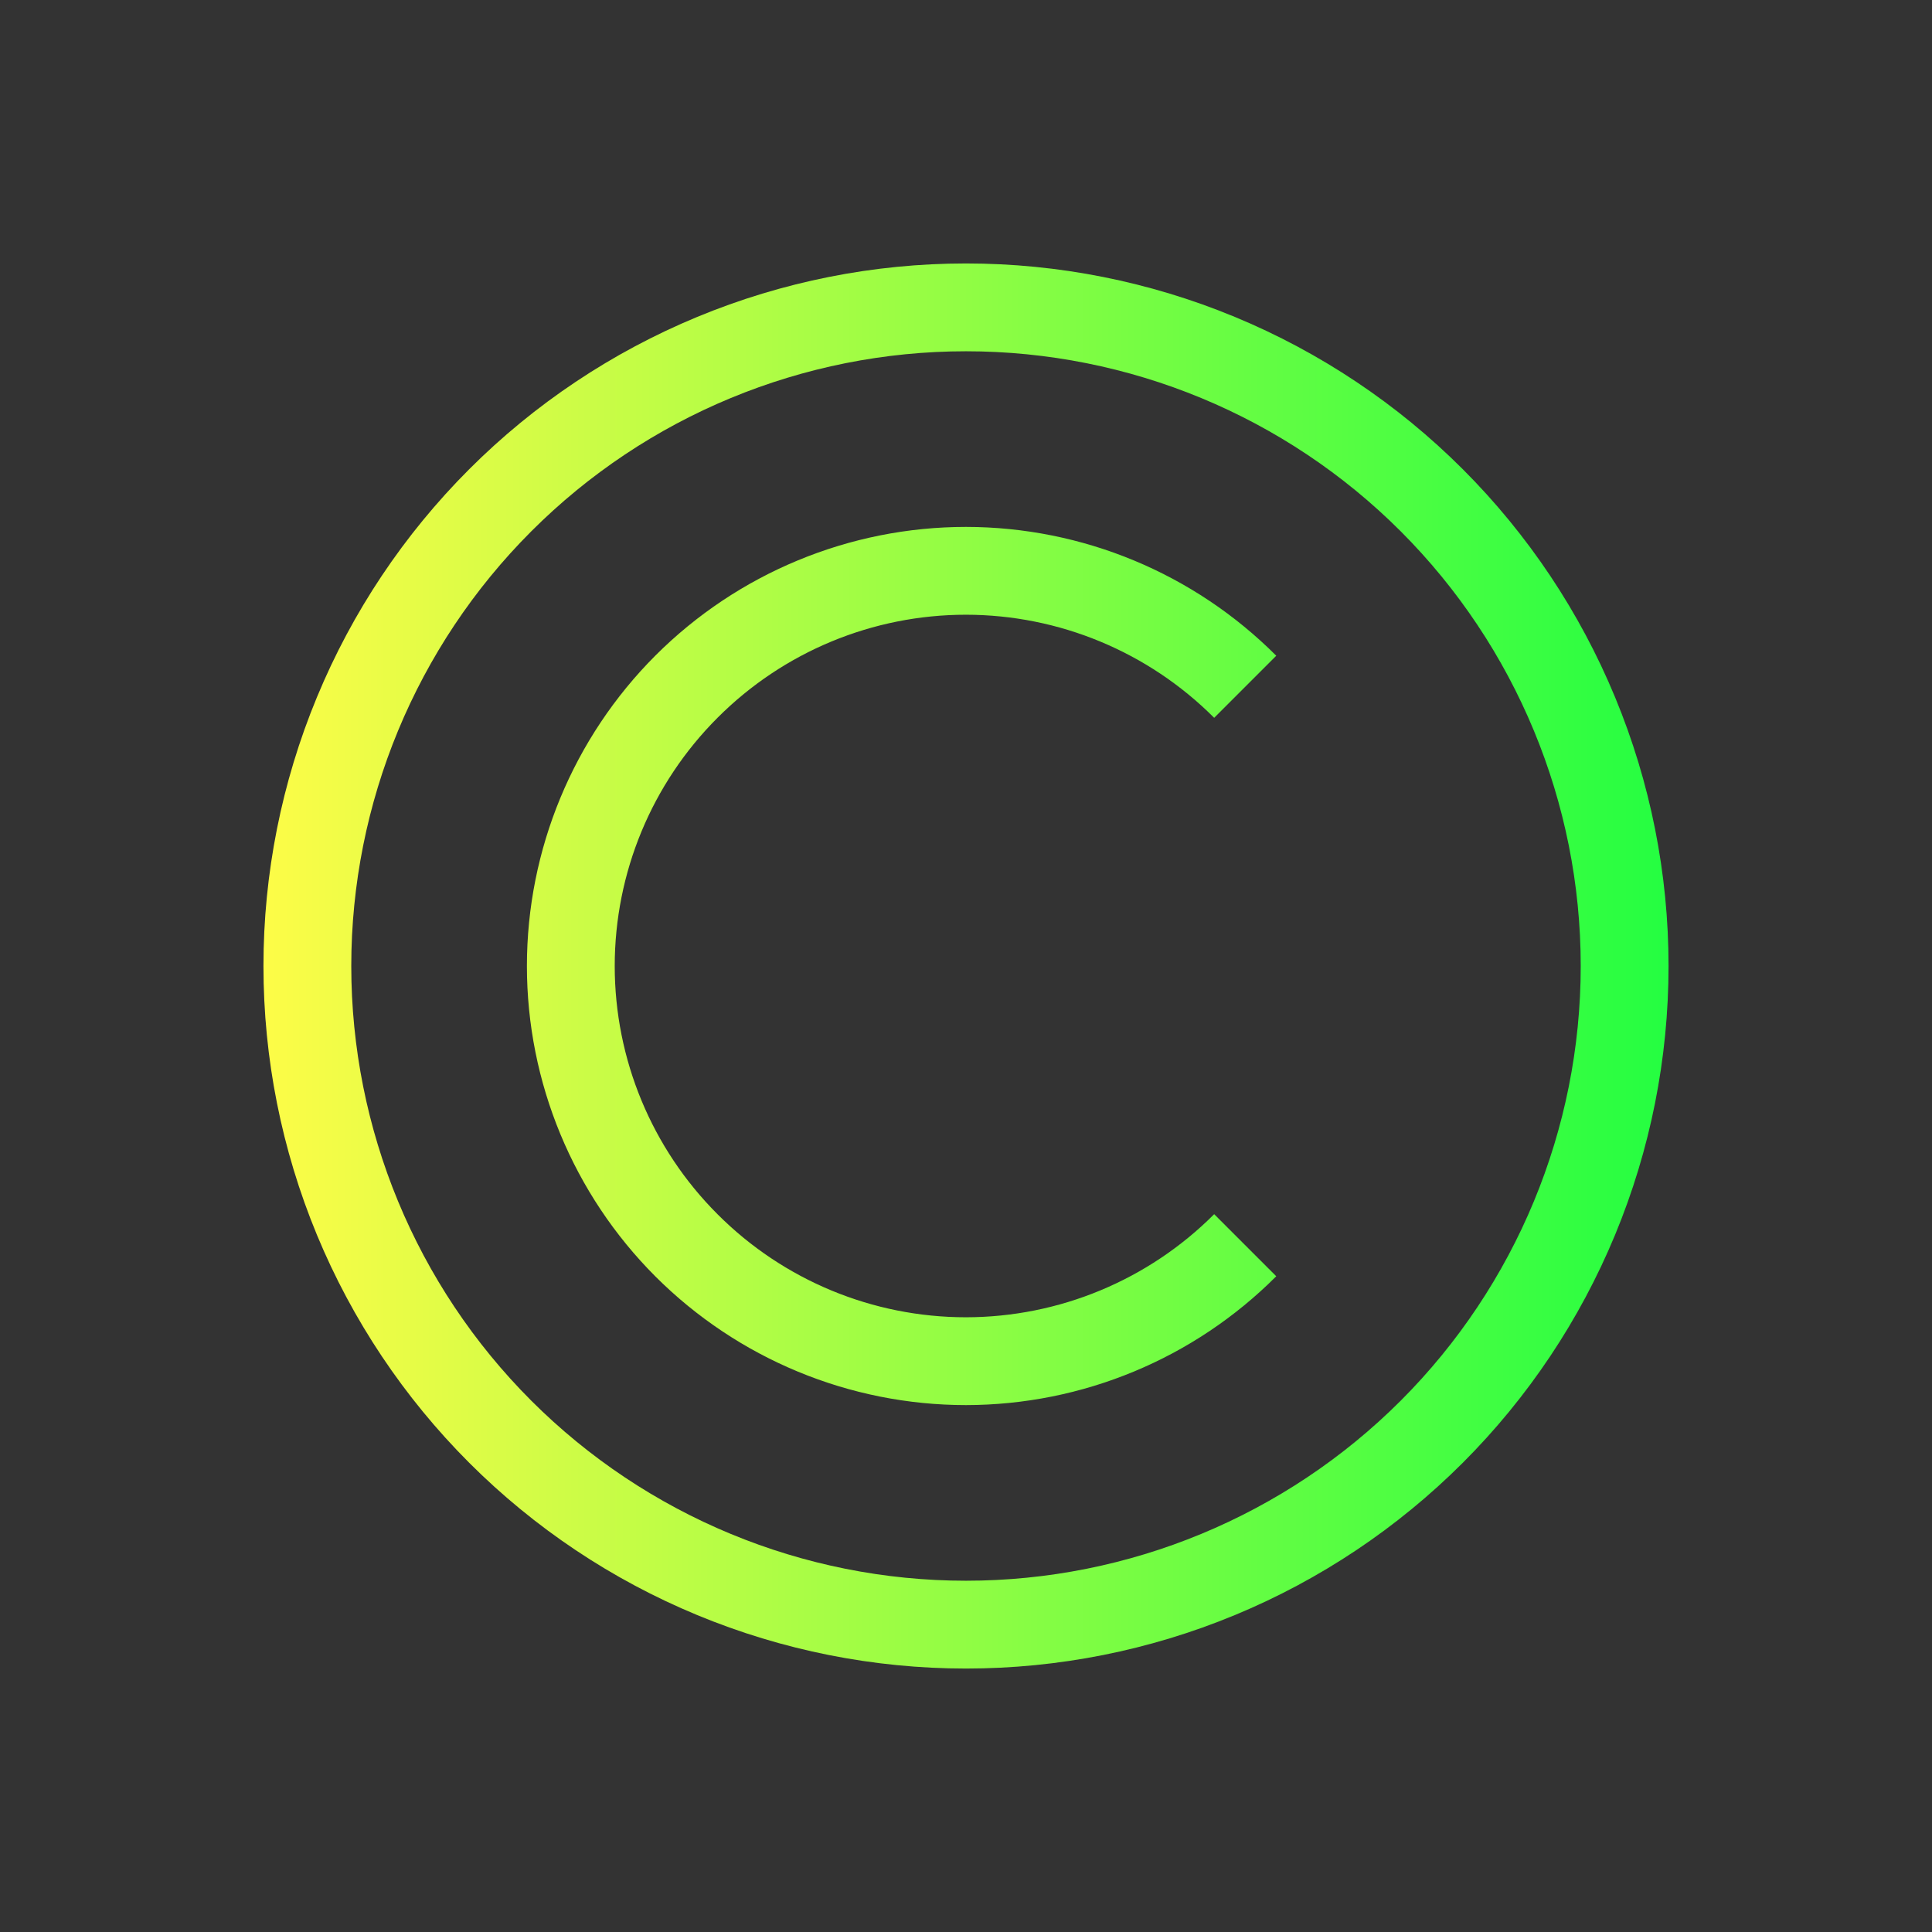 <svg width="22" height="22" viewBox="0 0 22 22" fill="none" xmlns="http://www.w3.org/2000/svg">
<rect x="0" y="0" width="22" height="22" fill="#333333" stroke="none"/>
<path d="M11 3C9.949 3 8.909 3.207 7.939 3.609C6.968 4.011 6.086 4.6 5.343 5.343C4.6 6.086 4.011 6.968 3.609 7.939C3.207 8.909 3 9.949 3 11C3 12.051 3.207 13.091 3.609 14.062C4.011 15.032 4.6 15.914 5.343 16.657C6.086 17.4 6.968 17.989 7.939 18.391C8.909 18.793 9.949 19 11 19C12.051 19 13.091 18.793 14.062 18.391C15.032 17.989 15.914 17.4 16.657 16.657C17.4 15.914 17.989 15.032 18.391 14.062C18.793 13.091 19 12.051 19 11C19 9.949 18.793 8.909 18.391 7.939C17.989 6.968 17.4 6.086 16.657 5.343C15.914 4.6 15.032 4.011 14.062 3.609C13.091 3.207 12.051 3 11 3ZM11 4C12.857 4 14.637 4.737 15.95 6.05C17.262 7.363 18 9.143 18 11C18 12.857 17.262 14.637 15.95 15.95C14.637 17.262 12.857 18 11 18C9.143 18 7.363 17.262 6.05 15.95C4.737 14.637 4 12.857 4 11C4 9.143 4.737 7.363 6.05 6.05C7.363 4.737 9.143 4 11 4ZM11 6C9.674 6 8.402 6.527 7.464 7.464C6.527 8.402 6 9.674 6 11C6 12.326 6.527 13.598 7.464 14.536C8.402 15.473 9.674 16 11 16C12.326 15.999 13.597 15.471 14.533 14.533L13.826 13.826C13.077 14.577 12.06 14.999 11 15C9.939 15 8.922 14.579 8.172 13.828C7.421 13.078 7 12.061 7 11C7 9.939 7.421 8.922 8.172 8.172C8.922 7.421 9.939 7 11 7C12.06 7.001 13.077 7.423 13.826 8.174L14.533 7.467C13.597 6.529 12.326 6.001 11 6Z" fill="url(#paint0_linear_10_13338)"/>
<defs>
<linearGradient id="paint0_linear_10_13338" x1="3" y1="11" x2="19" y2="11" gradientUnits="userSpaceOnUse">
<stop stop-color="#FDFC47"/>
<stop offset="1" stop-color="#24FE41"/>
</linearGradient>
</defs>
</svg>

